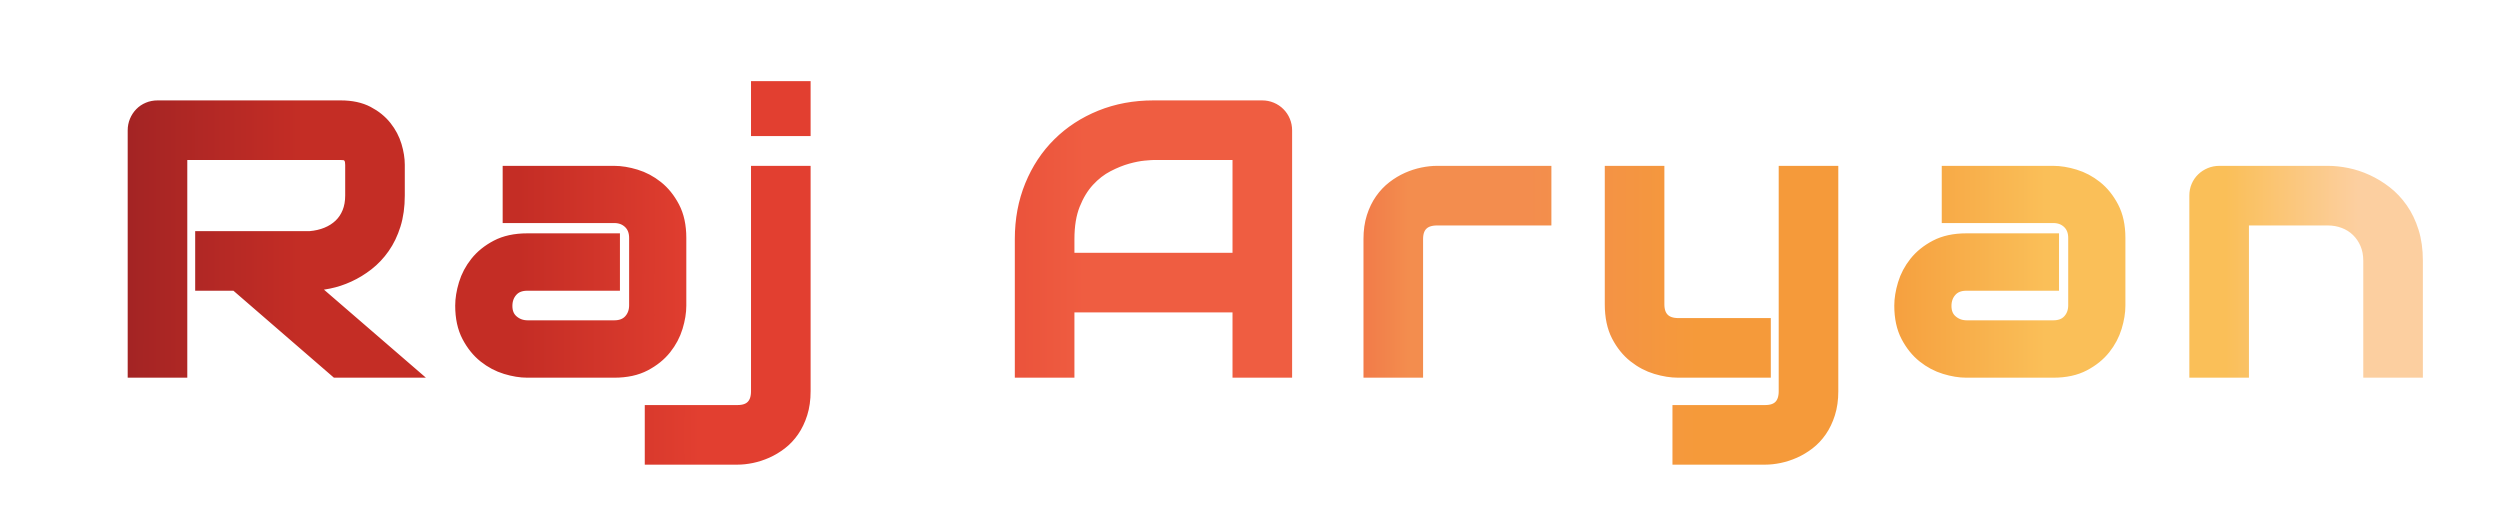 <?xml version="1.0" encoding="utf-8"?>
<!-- Generator: SketchAPI 2021.2.16.1 <https://api.sketch.io/> -->
<svg version="1.1" xmlns="http://www.w3.org/2000/svg" xmlns:xlink="http://www.w3.org/1999/xlink" xmlns:sketchjs="https://sketch.io/dtd/" sketchjs:metadata="eyJuYW1lIjoiRHJhd2luZyIsImNsaXBQYXRoIjp7ImVuYWJsZWQiOnRydWUsInN0eWxlIjp7InN0cm9rZVN0eWxlIjoiYmxhY2siLCJsaW5lV2lkdGgiOjF9fSwiZGVzY3JpcHRpb24iOiJNYWRlIHdpdGggU2tldGNocGFkIiwibWV0YWRhdGEiOnt9LCJleHBvcnREUEkiOjcyLCJleHBvcnRGb3JtYXQiOiJwbmciLCJleHBvcnRRdWFsaXR5IjowLjk1LCJ1bml0cyI6InB4Iiwid2lkdGgiOjIzNywiaGVpZ2h0Ijo0OCwicGFnZXMiOlt7IndpZHRoIjoyMzcsImhlaWdodCI6NDh9XSwidXVpZCI6IjkxY2NmZTgwLTkzZTctNDcxOS1iOTdjLWVhNjc3NWU1ZjVkYSJ9" width="237" height="48" viewBox="0 0 237 48" sketchjs:version="2021.2.16.1">
<defs>
	<linearGradient x1="0" y1="41.293" x2="227.84" y2="41.393" id="NWhnGJSJaihW" gradientUnits="userSpaceOnUse">
		<stop offset="0" style="stop-color:#9c2224;"/>
		<stop offset="0.09" style="stop-color:#c42d25;"/>
		<stop offset="0.18" style="stop-color:#c42d25;"/>
		<stop offset="0.255" style="stop-color:#e23f30;"/>
		<stop offset="0.33" style="stop-color:#e23f30;"/>
		<stop offset="0.415" style="stop-color:#ef5d41;"/>
		<stop offset="0.5" style="stop-color:#ef5d41;"/>
		<stop offset="0.55" style="stop-color:#f38d4e;"/>
		<stop offset="0.6" style="stop-color:#f38d4e;"/>
		<stop offset="0.67" style="stop-color:#f59a3a;"/>
		<stop offset="0.74" style="stop-color:#f59a3a;"/>
		<stop offset="0.815" style="stop-color:#fabf58;"/>
		<stop offset="0.89" style="stop-color:#fabf58;"/>
		<stop offset="0.945" style="stop-color:#fccfa0;"/>
		<stop offset="1" style="stop-color:#fccfa0;"/>
	</linearGradient>
</defs>
<path sketchjs:tool="rectangle" style="fill: none; mix-blend-mode: source-over; vector-effect: non-scaling-stroke;" d="M0 0 L237 0 237 48 0 48 z"/>
<g sketchjs:tool="fancyText" style="mix-blend-mode: source-over;" transform="matrix(1,0,0,1,8.209,0.265)">
	<g sketchjs:uid="1">
		<g sketchjs:uid="2" style="paint-order: fill stroke markers;">
			<path d="M 29.625 15.348L 29.625 18.266Q 29.625 19.83 29.238 21.061Q 28.852 22.291 28.192 23.231Q 27.533 24.172 26.672 24.84Q 25.811 25.508 24.87 25.938Q 23.93 26.369 22.972 26.562Q 22.014 26.756 21.17 26.756L 21.17 26.756L 30.715 35L 23.648 35L 14.121 26.756L 10.834 26.756L 10.834 22.186L 21.17 22.186Q 22.031 22.115 22.743 21.825Q 23.455 21.535 23.974 21.043Q 24.492 20.551 24.773 19.856Q 25.055 19.162 25.055 18.266L 25.055 18.266L 25.055 15.383Q 25.055 14.996 24.958 14.794Q 24.861 14.592 24.712 14.495Q 24.562 14.398 24.396 14.381Q 24.229 14.363 24.088 14.363L 24.088 14.363L 9.006 14.363L 9.006 35L 4.436 35L 4.436 12.096Q 4.436 11.621 4.611 11.199Q 4.787 10.777 5.095 10.461Q 5.402 10.145 5.824 9.969Q 6.246 9.793 6.738 9.793L 6.738 9.793L 24.088 9.793Q 25.617 9.793 26.672 10.347Q 27.727 10.9 28.386 11.735Q 29.045 12.57 29.335 13.537Q 29.625 14.504 29.625 15.348L 29.625 15.348ZZM 56.314 22.291L 56.314 28.707Q 56.314 29.656 55.98 30.755Q 55.646 31.854 54.899 32.794Q 54.152 33.734 52.948 34.367Q 51.744 35 50.021 35L 50.021 35L 41.777 35Q 40.828 35 39.729 34.666Q 38.631 34.332 37.69 33.585Q 36.75 32.838 36.117 31.634Q 35.484 30.43 35.484 28.707L 35.484 28.707Q 35.484 27.758 35.818 26.65Q 36.152 25.543 36.899 24.603Q 37.646 23.662 38.85 23.029Q 40.054 22.396 41.777 22.396L 41.777 22.396L 50.021 22.396L 50.021 26.756L 41.777 26.756Q 40.845 26.756 40.336 27.327Q 39.826 27.898 39.826 28.742L 39.826 28.742Q 39.826 29.639 40.415 30.14Q 41.004 30.641 41.812 30.641L 41.812 30.641L 50.021 30.641Q 50.953 30.641 51.463 30.078Q 51.972 29.516 51.972 28.672L 51.972 28.672L 51.972 22.291Q 51.972 21.395 51.419 20.867Q 50.865 20.34 50.021 20.34L 50.021 20.34L 39.984 20.34L 39.984 15.998L 50.021 15.998Q 50.97 15.998 52.069 16.332Q 53.168 16.666 54.108 17.413Q 55.049 18.16 55.681 19.364Q 56.314 20.568 56.314 22.291L 56.314 22.291ZZM 68.097 7.965L 68.097 12.096L 63.527 12.096L 63.527 7.965L 68.097 7.965ZZM 68.097 15.998L 68.097 36.828Q 68.097 38.006 67.798 38.946Q 67.5 39.887 67.007 40.599Q 66.515 41.311 65.865 41.812Q 65.214 42.312 64.502 42.629Q 63.791 42.945 63.07 43.095Q 62.349 43.244 61.699 43.244L 61.699 43.244L 53.455 43.244L 53.455 38.674L 61.699 38.674Q 62.613 38.674 63.07 38.199Q 63.527 37.725 63.527 36.828L 63.527 36.828L 63.527 15.998L 68.097 15.998ZZM 113.743 12.096L 113.743 35L 109.173 35L 109.173 28.812L 93.107 28.812L 93.107 35L 88.536 35L 88.536 22.396Q 88.536 19.637 89.486 17.316Q 90.435 14.996 92.122 13.326Q 93.81 11.656 96.112 10.725Q 98.415 9.793 101.14 9.793L 101.14 9.793L 111.441 9.793Q 111.915 9.793 112.337 9.969Q 112.759 10.145 113.075 10.461Q 113.392 10.777 113.568 11.199Q 113.743 11.621 113.743 12.096L 113.743 12.096ZZM 93.107 22.396L 93.107 24.242L 109.173 24.242L 109.173 14.363L 101.14 14.363Q 100.929 14.363 100.252 14.425Q 99.575 14.486 98.688 14.732Q 97.8 14.979 96.816 15.488Q 95.831 15.998 95.005 16.895Q 94.179 17.791 93.643 19.136Q 93.107 20.48 93.107 22.396L 93.107 22.396ZZM 138.323 15.998L 138.323 20.568L 128.04 20.568Q 127.108 20.568 126.634 21.034Q 126.159 21.5 126.159 22.396L 126.159 22.396L 126.159 35L 121.589 35L 121.589 22.396Q 121.589 21.219 121.888 20.287Q 122.186 19.355 122.687 18.644Q 123.188 17.932 123.839 17.431Q 124.489 16.93 125.201 16.613Q 125.913 16.297 126.643 16.147Q 127.372 15.998 128.005 15.998L 128.005 15.998L 138.323 15.998ZZM 165.522 15.998L 165.522 36.828Q 165.522 38.006 165.223 38.946Q 164.925 39.887 164.432 40.599Q 163.94 41.311 163.29 41.812Q 162.639 42.312 161.927 42.629Q 161.216 42.945 160.495 43.095Q 159.774 43.244 159.124 43.244L 159.124 43.244L 150.88 43.244L 150.88 38.674L 159.124 38.674Q 160.038 38.674 160.495 38.199Q 160.952 37.725 160.952 36.828L 160.952 36.828L 160.952 15.998L 165.522 15.998ZZM 159.124 30.43L 159.124 35L 150.88 35Q 149.895 35 148.779 34.666Q 147.663 34.332 146.696 33.567Q 145.729 32.803 145.096 31.581Q 144.464 30.359 144.464 28.584L 144.464 28.584L 144.464 15.998L 149.034 15.998L 149.034 28.584Q 149.034 29.48 149.509 29.955Q 149.983 30.43 150.915 30.43L 150.915 30.43L 159.124 30.43ZZM 192.739 22.291L 192.739 28.707Q 192.739 29.656 192.405 30.755Q 192.071 31.854 191.324 32.794Q 190.577 33.734 189.373 34.367Q 188.168 35 186.446 35L 186.446 35L 178.202 35Q 177.252 35 176.154 34.666Q 175.055 34.332 174.115 33.585Q 173.174 32.838 172.541 31.634Q 171.909 30.43 171.909 28.707L 171.909 28.707Q 171.909 27.758 172.243 26.65Q 172.577 25.543 173.324 24.603Q 174.071 23.662 175.275 23.029Q 176.479 22.396 178.202 22.396L 178.202 22.396L 186.446 22.396L 186.446 26.756L 178.202 26.756Q 177.27 26.756 176.76 27.327Q 176.25 27.898 176.25 28.742L 176.25 28.742Q 176.25 29.639 176.839 30.14Q 177.428 30.641 178.237 30.641L 178.237 30.641L 186.446 30.641Q 187.377 30.641 187.887 30.078Q 188.397 29.516 188.397 28.672L 188.397 28.672L 188.397 22.291Q 188.397 21.395 187.843 20.867Q 187.29 20.34 186.446 20.34L 186.446 20.34L 176.409 20.34L 176.409 15.998L 186.446 15.998Q 187.395 15.998 188.494 16.332Q 189.592 16.666 190.533 17.413Q 191.473 18.16 192.106 19.364Q 192.739 20.568 192.739 22.291L 192.739 22.291ZZM 220.94 24.453L 220.94 35L 216.369 35L 216.369 24.453Q 216.369 23.557 216.062 22.845Q 215.754 22.133 215.227 21.623Q 214.699 21.113 213.988 20.841Q 213.276 20.568 212.449 20.568L 212.449 20.568L 204.451 20.568L 204.451 35L 199.881 35L 199.881 18.266Q 199.881 17.791 200.057 17.378Q 200.233 16.965 200.549 16.657Q 200.865 16.35 201.287 16.174Q 201.709 15.998 202.184 15.998L 202.184 15.998L 212.485 15.998Q 213.346 15.998 214.304 16.191Q 215.262 16.385 216.202 16.815Q 217.143 17.246 217.995 17.905Q 218.848 18.564 219.507 19.505Q 220.166 20.445 220.553 21.676Q 220.94 22.906 220.94 24.453L 220.94 24.453Z" sketchjs:uid="3" style="fill: url(#NWhnGJSJaihW); stroke: url(#NWhnGJSJaihW); stroke-width: 1.08; stroke-miterlimit: 10; paint-order: stroke fill markers;"/>
		</g>
	</g>
</g>
</svg>